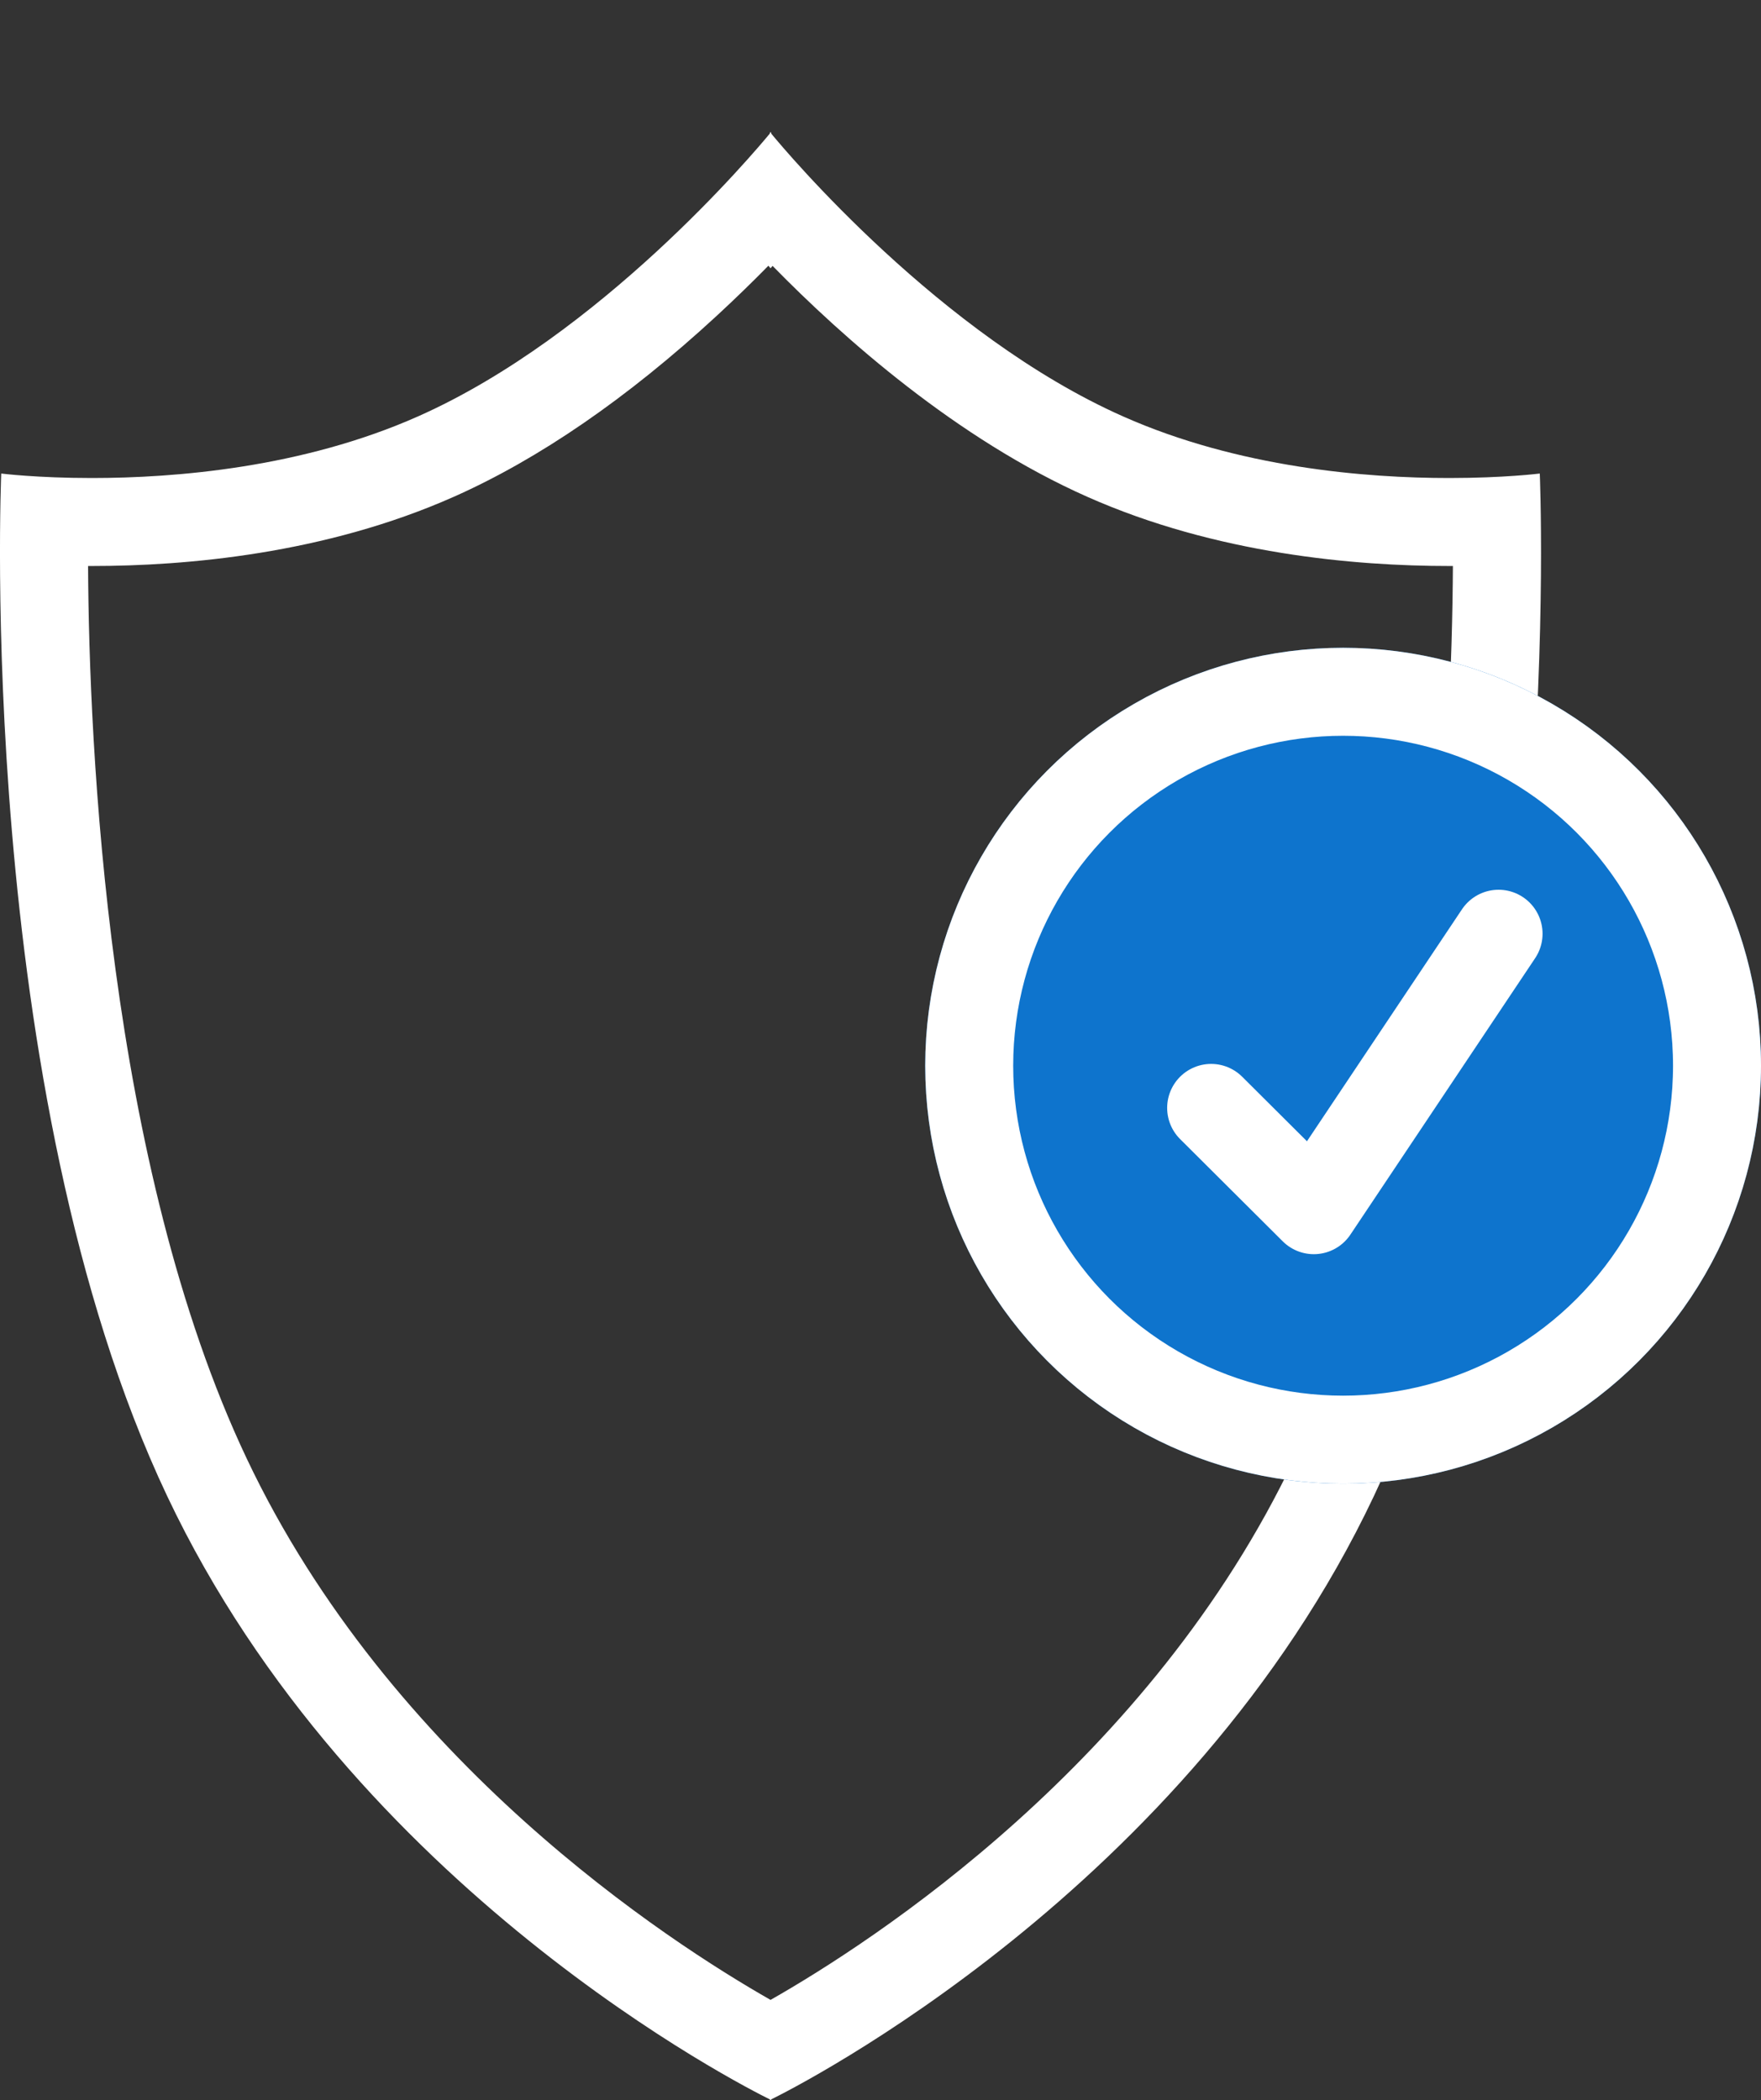 <svg xmlns="http://www.w3.org/2000/svg" width="40.033" height="47.736" viewBox="0 0 40.033 47.736">
  <rect x="0" y="0" width="40.033" height="47.736" fill="#333333" stroke="none"/>
  <g id="Group_124" data-name="Group 124" transform="translate(-143.967 -3556.275)">
    <g id="Union_3" data-name="Union 3" transform="translate(10985.968 3540.275)" fill="none">
      <path d="M-10824.484,63.729l-.015.007v-.014c-.568-.28-9.468-4.769-13.7-13.713-4.378-9.244-3.772-23.245-3.772-23.245a20.272,20.272,0,0,0,9.473-1.3c4.15-1.841,7.652-6.01,8-6.432V19l.015.018a.188.188,0,0,0,.014-.018v.035c.349.423,3.849,4.591,8,6.432a20.267,20.267,0,0,0,9.472,1.3s.606,14-3.771,23.245c-4.234,8.945-13.134,13.434-13.7,13.713v.014Z" stroke="none"/>
      <path d="M -10824.484 61.46 C -10822.166 60.141 -10815.845 56.058 -10812.576 49.153 C -10809.418 42.484 -10808.995 32.973 -10808.972 28.866 C -10809 28.866 -10809.028 28.866 -10809.057 28.866 C -10811.192 28.866 -10814.353 28.594 -10817.279 27.295 C -10820.25 25.978 -10822.841 23.676 -10824.438 22.044 L -10824.484 22.098 L -10824.533 22.04 C -10824.882 22.395 -10825.279 22.784 -10825.719 23.189 C -10827.741 25.053 -10829.75 26.434 -10831.688 27.294 C -10834.617 28.594 -10837.777 28.866 -10839.913 28.866 C -10839.941 28.866 -10839.971 28.866 -10839.999 28.866 C -10839.977 32.97 -10839.557 42.471 -10836.393 49.153 C -10833.128 56.05 -10826.803 60.139 -10824.484 61.46 M -10824.471 63.736 C -10824.471 63.736 -10824.475 63.734 -10824.484 63.729 C -10824.494 63.734 -10824.499 63.736 -10824.499 63.736 L -10824.499 63.722 C -10825.067 63.443 -10833.967 58.953 -10838.2 50.009 C -10842.578 40.765 -10841.973 26.764 -10841.973 26.764 C -10841.973 26.764 -10841.163 26.866 -10839.913 26.866 C -10838.024 26.866 -10835.132 26.634 -10832.5 25.466 C -10828.35 23.625 -10824.848 19.457 -10824.499 19.034 L -10824.499 18.999 C -10824.499 18.999 -10824.494 19.005 -10824.484 19.017 C -10824.475 19.005 -10824.471 18.999 -10824.471 18.999 L -10824.471 19.034 C -10824.122 19.457 -10820.622 23.625 -10816.469 25.466 C -10813.838 26.634 -10810.944 26.866 -10809.057 26.866 C -10807.807 26.866 -10806.997 26.764 -10806.997 26.764 C -10806.997 26.764 -10806.391 40.765 -10810.769 50.009 C -10815.003 58.954 -10823.902 63.443 -10824.471 63.722 L -10824.471 63.736 Z" stroke="none" fill="#fff"/>
    </g>
    <path id="Path_299" data-name="Path 299" d="M10985.969,3959.275s4.175,4.828,9.175,6.9a24.7,24.7,0,0,0,10.825,1.384s.69,14.94-4.31,24.8-15.69,14.648-15.69,14.648Z" transform="translate(-10822.001 -403)" fill="none"/>
    <g id="Ellipse_49" data-name="Ellipse 49" transform="translate(165 3571)" fill="#0e74cd" stroke="#fff" stroke-width="2">
      <circle cx="9.5" cy="9.5" r="9.5" stroke="none"/>
      <circle cx="9.5" cy="9.5" r="8.5" fill="none"/>
    </g>
    <path id="Path_301" data-name="Path 301" d="M11144.635,5976.354l2.334,2.325,4.2-6.284" transform="translate(-10973.135 -2394.895)" fill="none" stroke="#fff" stroke-linecap="round" stroke-linejoin="round" stroke-width="2"/>
  </g>
</svg>
